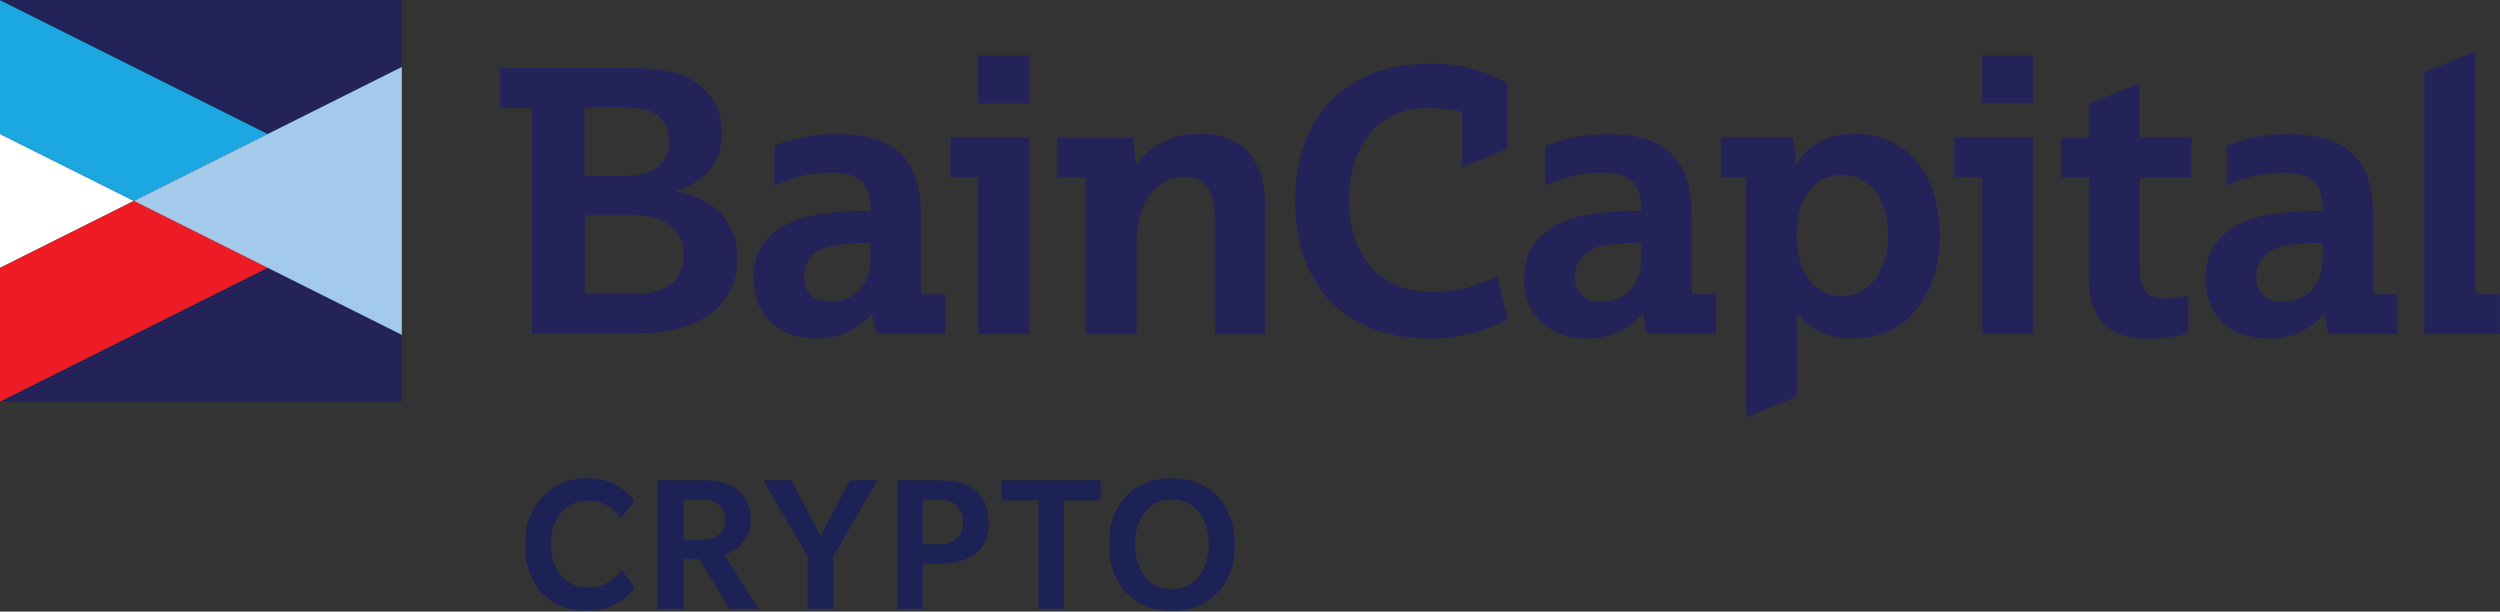 <?xml version="1.0" encoding="UTF-8"?>
<svg id="Layer_1" xmlns="http://www.w3.org/2000/svg" width="358.38" height="87.67" viewBox="0 0 358.38 87.67">
  <rect x="0" y="0" width="358.38" height="87.67" fill="#333333" stroke="none"/>
  <defs>
    <style>
      .cls-1 {
        fill: #fff;
      }

      .cls-2 {
        fill: #ed1c24;
      }

      .cls-3 {
        fill: #a4caeb;
      }

      .cls-4 {
        fill: #242359;
      }

      .cls-5 {
        fill: #1ba7e0;
      }

      .cls-6 {
        fill: #1c2156;
      }
    </style>
  </defs>
  <polygon class="cls-1" points="0 38.4 19.2 28.8 0 19.2 0 38.4"/>
  <polygon class="cls-2" points="0 38.4 0 57.6 38.4 38.4 19.2 28.8 0 38.4"/>
  <polygon class="cls-4" points="0 57.6 57.6 57.6 57.6 48 38.4 38.4 0 57.6"/>
  <polygon class="cls-5" points="0 0 0 19.2 19.2 28.8 38.4 19.2 0 0"/>
  <polygon class="cls-4" points="0 0 38.4 19.2 57.6 9.6 57.6 0 0 0"/>
  <polygon class="cls-3" points="38.4 19.2 19.2 28.8 38.4 38.4 57.6 48 57.6 28.8 57.6 9.6 38.4 19.2"/>
  <path class="cls-4" d="M306.72,19.7h7.42v5.71h-7.42v12.44c0,3.11,.68,4.97,3.68,4.97,1.12-.06,2.23-.22,3.32-.47v5.45c-1.87,.47-3.78,.74-5.71,.79-5.71,0-8.57-2.76-8.57-8.82v-14.35h-3.98v-5.7h3.98v-4.83l7.27-2.98v7.79Zm-166.49-4.87h7.32V7.93h-7.32v6.9h0Zm-3.98,10.57h3.98v22.47h7.32V19.71h-11.3v5.7h0Zm147.89-10.59h7.29V7.93h-7.32v6.9h.03Zm-3.98,10.56h3.98v22.47h7.29V19.71h-11.27v5.68Zm-174.42,11.44c0,7.31-5.76,10.99-14.42,10.99h-15.05V15.45h-4.57v-5.71h18.37c4.97,0,7.48,.68,9.45,1.92,2.58,1.61,4.09,4.48,3.98,7.52,0,3.98-2.49,7.06-6.54,8.15v.11c5.45,.94,8.77,4.52,8.77,9.45m-21.95-11.68h5.92c4.21,0,6.23-1.99,6.23-4.82,0-3.27-1.99-4.97-5.81-4.97h-6.34v9.8h0Zm14.22,11.25c0-3.63-2.65-5.61-7.21-5.61h-6.96v11.27h7.06c5.08,0,7.16-2.29,7.16-5.66m256.79,5.72V7.37l-7.31,2.98V47.88h10.84v-5.7h-3.53Zm-149.57-.35c-7.47,0-11.88-5.03-11.88-13.13s4.41-13.23,11.25-13.23c1.66,0,3.31,.19,4.92,.57v7.96l6.5-2.7V11.92c-3.38-1.92-7.22-2.89-11.1-2.79-11.47,0-19.3,7.05-19.3,19.67,0,11.94,6.96,19.73,19.3,19.73,3.92,0,7.77-.97,11.23-2.81l-1.6-6.12c-2.88,1.48-6.08,2.25-9.32,2.24m-33.21-22.64c-3.53-.15-6.91,1.42-9.08,4.21h-.11l-.47-3.68h-10.83v5.7h4.05v22.47h7.32v-13.02c0-6.96,3.68-9.54,6.84-9.54,2.98,0,4.36,1.92,4.36,6.23v16.33h7.26V29.88c0-7.05-3.21-10.69-9.38-10.69m106.07,14.56c0,8.72-4.97,14.75-12.2,14.75-4.31,0-6.85-1.72-8.15-3.48h-.14v11.81l-7.26,2.98V25.41h-3.68v-5.7h10.38l.47,3.68h.1c.94-1.45,3.11-4.21,8.25-4.21,7.52,0,12.2,5.76,12.2,14.58m-7.39,0c0-5.23-2.59-8.71-6.59-8.71s-6.54,3.52-6.54,8.66,2.54,8.76,6.39,8.76,6.74-3.53,6.74-8.72m-153.72,14.76c-5.5,0-8.95-3.43-8.95-8.67,0-4.77,3.06-7.69,8.15-8.88,2.85-.55,5.76-.79,8.66-.73,0-4.1-1.65-5.49-5.92-5.49-2.73,.05-5.42,.69-7.89,1.87v-5.69c2.8-1.15,5.8-1.73,8.82-1.71,8.95,0,12.2,4.05,12.2,11.68v11.28h3.53v5.7h-9.95l-.58-2.84h-.1c-2,2.29-4.92,3.57-7.96,3.48m7.82-13.72c-1.63,0-3.26,.12-4.88,.31-2.99,.47-4.62,1.99-4.62,4.63,0,2.29,1.51,3.53,3.74,3.53,3.06,0,5.76-2.08,5.76-6.13v-2.34Zm102.65,13.71c-5.5,0-8.95-3.43-8.95-8.66,0-4.77,3.06-7.69,8.15-8.88,2.86-.55,5.76-.79,8.67-.73,0-4.1-1.66-5.49-5.91-5.49-2.73,.05-5.42,.69-7.89,1.87v-5.68c2.8-1.15,5.8-1.73,8.82-1.71,8.95,0,12.2,4.05,12.2,11.68v11.28h3.52v5.7h-9.95l-.57-2.84h-.1c-2,2.29-4.92,3.57-7.96,3.48m7.8-13.72c-1.63,0-3.25,.12-4.86,.31-2.98,.47-4.63,1.99-4.63,4.63,0,2.29,1.5,3.53,3.73,3.53,3.06,0,5.76-2.08,5.76-6.13v-2.34h0Zm89.85,13.71c-5.5,0-8.95-3.43-8.95-8.66,0-4.77,3.06-7.69,8.15-8.88,2.86-.55,5.76-.79,8.67-.73,0-4.1-1.66-5.49-5.92-5.49-2.73,.05-5.42,.69-7.89,1.87v-5.68c2.8-1.15,5.8-1.73,8.82-1.71,8.95,0,12.19,4.05,12.19,11.68v11.28h3.53v5.7h-9.95l-.55-2.84h-.11c-1.99,2.3-4.92,3.58-7.96,3.48m7.81-13.72c-1.63,0-3.26,.12-4.87,.31-2.98,.47-4.63,1.99-4.63,4.63,0,2.29,1.5,3.53,3.74,3.53,3.06,0,5.76-2.08,5.76-6.13v-2.34Z"/>
  <path class="cls-6" d="M173.27,78.02c0,3.71-1.91,6.44-5.28,6.44s-5.28-2.75-5.28-6.44,1.91-6.41,5.28-6.41,5.28,2.73,5.28,6.41m3.74,.03c0-5.65-3.51-9.48-9.02-9.48s-9.02,3.83-9.02,9.48,3.51,9.51,9.02,9.51,9.02-3.86,9.02-9.51m-19.25-6.32v-2.87h-14.15v2.87h5.28v15.54h3.62v-15.54h5.25Zm-19.69,3.1c0,1.28-.43,2.03-1.13,2.55-.72,.52-1.42,.64-2.67,.64h-2v-6.38h2.03c1.22,0,1.94,.14,2.64,.67,.72,.52,1.13,1.28,1.13,2.52m3.65,0c0-2.15-.7-3.6-1.97-4.58-1.3-1.01-3.13-1.39-4.87-1.39h-6.26v18.41h3.65v-6.47h2.61c1.59,0,3.6-.38,4.87-1.36,1.3-1.01,1.97-2.46,1.97-4.61m-15.95-5.97h-3.97l-4.15,8.06-4.18-8.06h-4.03l6.35,10.9v7.51h3.65v-7.51l6.32-10.9Zm-21.78,5.65c0,.99-.46,1.83-1.1,2.26-.64,.43-1.33,.61-2.38,.61h-2.55v-5.74h2.58c1.01,0,1.71,.17,2.35,.61,.64,.43,1.1,1.28,1.1,2.26m4.73,12.76l-4.87-7.74c2.23-.75,3.77-2.55,3.77-5.16,0-1.88-.84-3.33-2.03-4.26-1.13-.87-2.78-1.25-4.64-1.25h-6.64v18.41h3.65v-7.16h2.29l4.29,7.16h4.18Zm-17.81-15.43c-.09-.14-2.03-3.28-6.73-3.28s-8.93,3.39-8.93,9.48,3.8,9.51,8.79,9.51,6.93-3.36,6.93-3.36l-1.88-2.46s-1.59,2.52-4.78,2.52-5.34-2.49-5.34-6.26,2.2-6.23,5.39-6.23,4.64,2.49,4.64,2.49l1.91-2.41Z"/>
</svg>